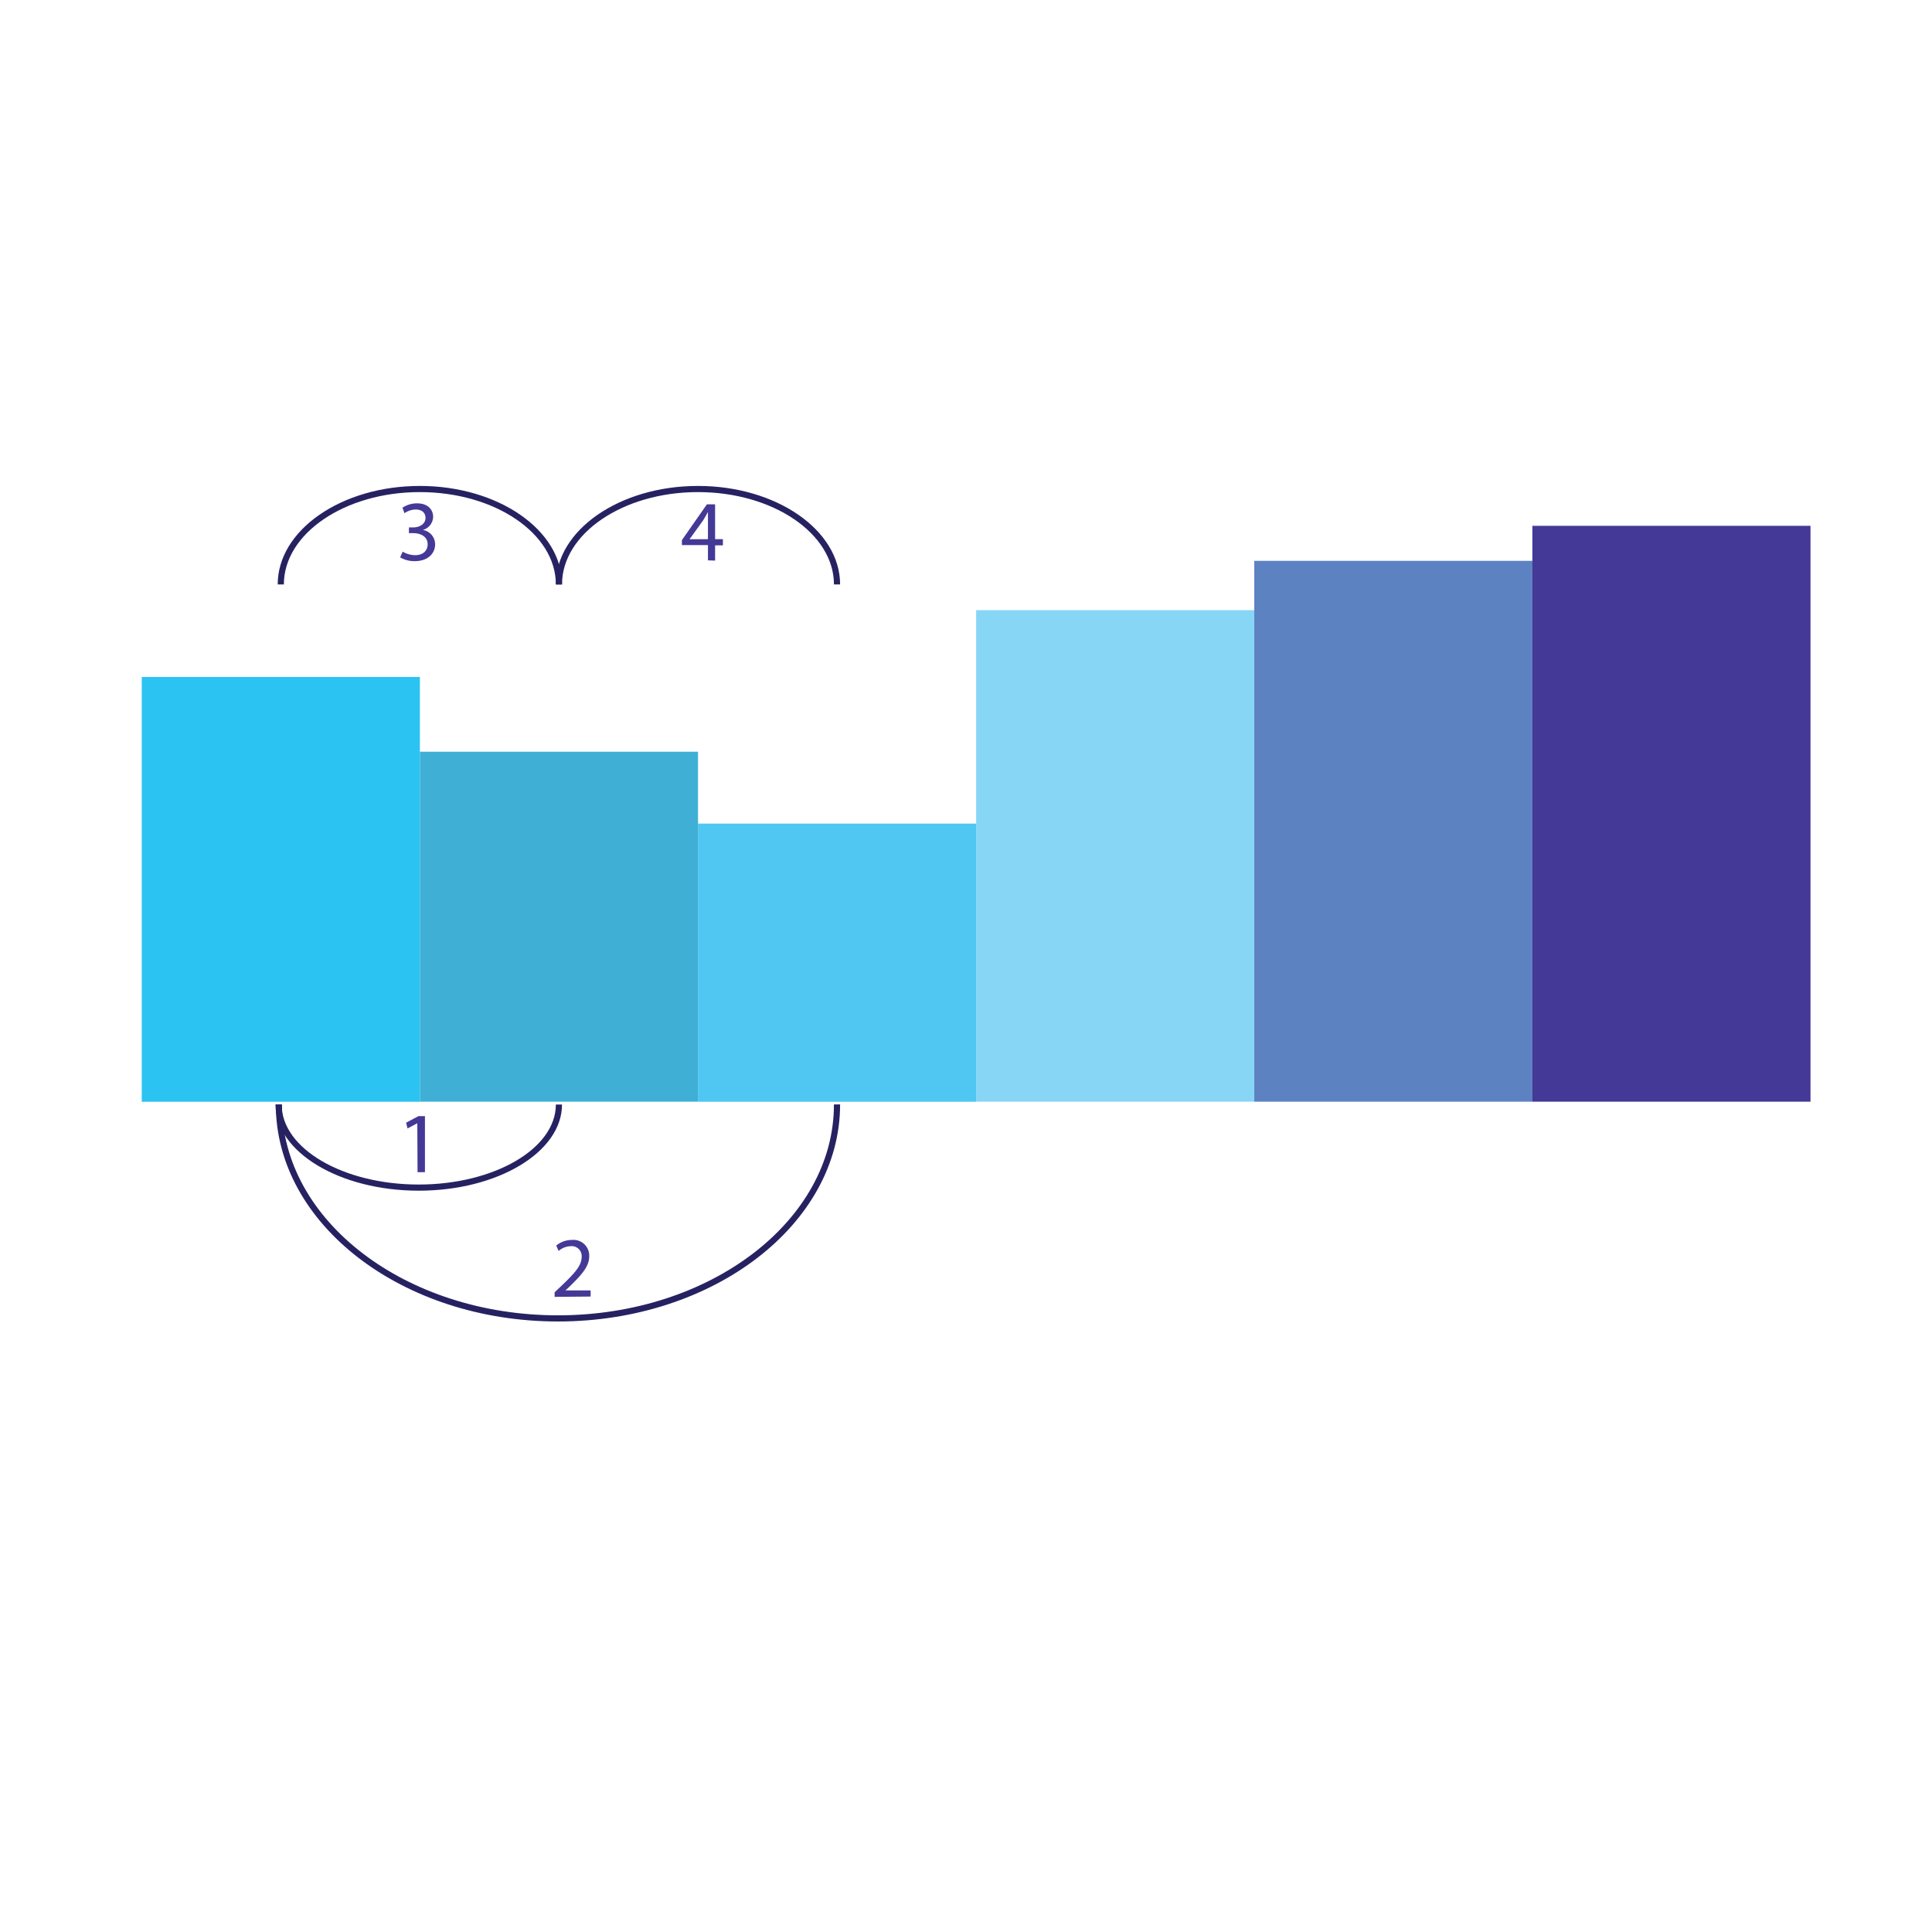 <svg id="Layer_1" data-name="Layer 1" xmlns="http://www.w3.org/2000/svg" xmlns:xlink="http://www.w3.org/1999/xlink" viewBox="0 0 313.89 313.89"><defs><style>.cls-1{fill:none;}.cls-2{clip-path:url(#clip-path);}.cls-3{fill:#262262;}.cls-4{fill:#4fc7f2;}.cls-5{fill:#40afd6;}.cls-6{fill:#2bc3f1;}.cls-7{fill:#88d6f6;}.cls-8{fill:#5c82c2;}.cls-9{fill:#443996;}.cls-10{fill:#64cdf6;opacity:0;}</style><clipPath id="clip-path" transform="translate(-137.63 -320.11)"><rect class="cls-1" x="146.99" y="207.89" width="301.29" height="426.11"/></clipPath></defs><title>insertionsort</title><g class="cls-2"><path class="cls-1" d="M273.62,499.55c0,19.2-20.3,34.77-45.34,34.77s-45.34-15.57-45.34-34.77" transform="translate(-137.63 -320.11)"/><path class="cls-3" d="M228.28,534.81c-25.28,0-45.84-15.81-45.84-35.26h1c0,18.89,20.11,34.26,44.84,34.26s44.84-15.37,44.84-34.26h1C274.12,519,253.56,534.81,228.28,534.81Z" transform="translate(-137.63 -320.11)"/><path class="cls-3" d="M205.66,513.56c-12.83,0-23.27-6.28-23.27-14h1c0,7.17,10,13,22.27,13s22.28-5.84,22.28-13h1C228.94,507.28,218.5,513.56,205.66,513.56Z" transform="translate(-137.63 -320.11)"/><rect class="cls-4" x="113.4" y="133.81" width="45.19" height="45.19"/><rect class="cls-5" x="68.22" y="122.13" width="45.19" height="56.86"/><rect class="cls-6" x="23.03" y="109.99" width="45.19" height="69.01"/><rect class="cls-7" x="158.59" y="99.13" width="45.19" height="79.86"/><rect class="cls-8" x="203.78" y="91.12" width="45.19" height="87.87"/><rect class="cls-9" x="248.96" y="85.43" width="45.19" height="93.56"/><path class="cls-1" d="M273.62,415.06c0-8.56-10.11-15.51-22.59-15.51s-22.59,6.95-22.59,15.51" transform="translate(-137.63 -320.11)"/><path class="cls-3" d="M274.12,415.06h-1c0-8.27-9.91-15-22.09-15s-22.09,6.74-22.09,15h-1c0-8.83,10.36-16,23.09-16S274.12,406.23,274.12,415.06Z" transform="translate(-137.63 -320.11)"/><path class="cls-1" d="M228.44,415.06c0-8.56-10.12-15.51-22.6-15.51s-22.59,6.95-22.59,15.51" transform="translate(-137.63 -320.11)"/><path class="cls-3" d="M228.94,415.06h-1c0-8.27-9.91-15-22.1-15s-22.09,6.74-22.09,15h-1c0-8.83,10.36-16,23.09-16S228.94,406.23,228.94,415.06Z" transform="translate(-137.63 -320.11)"/></g><path class="cls-9" d="M205.43,502.6h0l-1.59.85-.23-.94,2-1.06h1.06v9.1h-1.2Z" transform="translate(-137.63 -320.11)"/><path class="cls-9" d="M227.74,530.81v-.75l1-.94c2.32-2.21,3.37-3.39,3.39-4.76a1.62,1.62,0,0,0-1.81-1.78,3.11,3.11,0,0,0-1.93.77l-.39-.87a4,4,0,0,1,2.57-.92,2.56,2.56,0,0,1,2.79,2.64c0,1.68-1.22,3-3.14,4.89l-.72.67v0h4.09v1Z" transform="translate(-137.63 -320.11)"/><path class="cls-9" d="M203.05,409.74a4.2,4.2,0,0,0,2,.57c1.58,0,2.07-1,2.06-1.76,0-1.28-1.16-1.82-2.35-1.82h-.69v-.93h.69c.89,0,2-.46,2-1.54,0-.73-.46-1.37-1.6-1.37a3.33,3.33,0,0,0-1.82.6l-.32-.9a4.31,4.31,0,0,1,2.38-.7c1.79,0,2.6,1.07,2.6,2.18a2.27,2.27,0,0,1-1.68,2.14v0a2.36,2.36,0,0,1,2,2.34c0,1.45-1.13,2.73-3.32,2.73a4.55,4.55,0,0,1-2.36-.62Z" transform="translate(-137.63 -320.11)"/><path class="cls-9" d="M252.65,411.15v-2.48h-4.23v-.81l4.06-5.81h1.33v5.66h1.27v1h-1.27v2.48Zm0-3.44v-3c0-.48,0-.95,0-1.43h0c-.28.53-.51.92-.76,1.34l-2.23,3.1v0Z" transform="translate(-137.63 -320.11)"/><rect class="cls-10" width="313.89" height="313.89"/></svg>